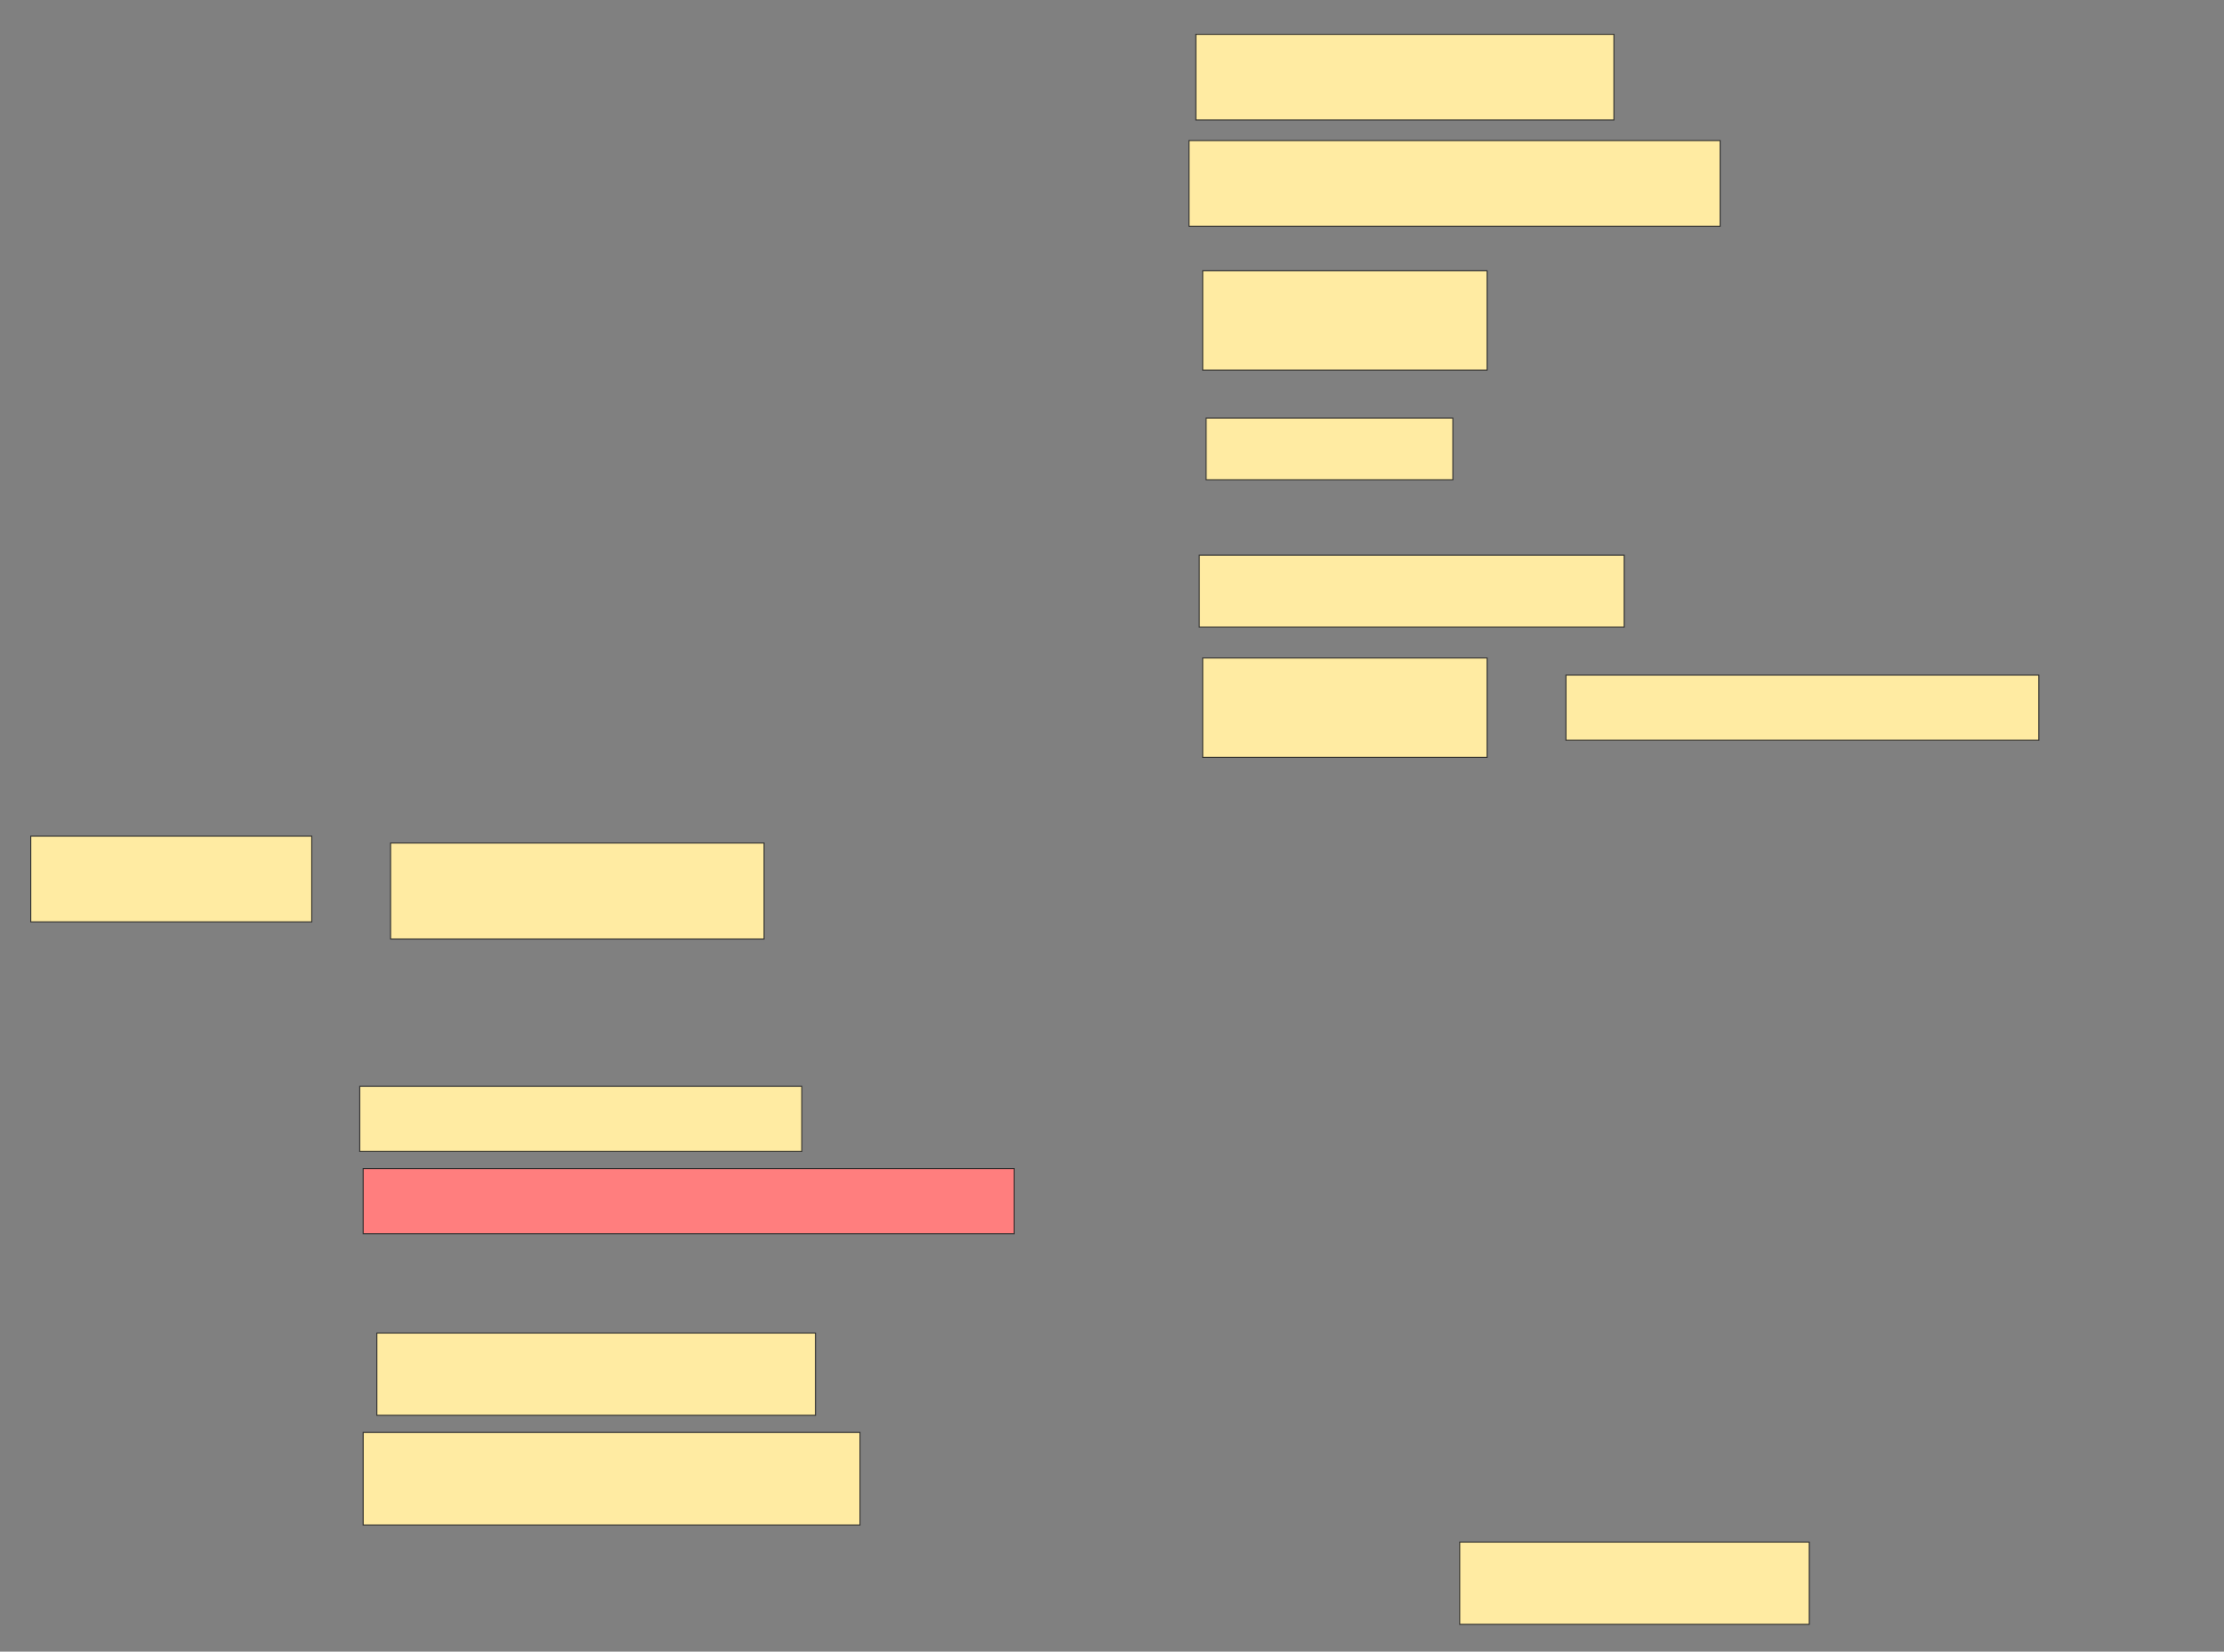 <svg xmlns="http://www.w3.org/2000/svg" width="2238" height="1662">
 <rect width="100%" height="100%" fill="#808080" stroke="none"/>
 <!-- Created with Image Occlusion Enhanced -->
 <g>
  <title>Labels</title>
 </g>
 <g>
  <title>Masks</title>
  <rect id="f0047d55e8204604bf7821dd7b8c4549-ao-1" height="86.207" width="420.69" y="34.552" x="1203.379" stroke="#2D2D2D" fill="#FFEBA2"/>
  <rect id="f0047d55e8204604bf7821dd7b8c4549-ao-2" height="100" width="286.207" y="272.483" x="1210.276" stroke="#2D2D2D" fill="#FFEBA2"/>
  <rect id="f0047d55e8204604bf7821dd7b8c4549-ao-3" height="62.069" width="248.276" y="420.759" x="1213.724" stroke="#2D2D2D" fill="#FFEBA2"/>
  <rect id="f0047d55e8204604bf7821dd7b8c4549-ao-4" height="100" width="286.207" y="662.138" x="1210.276" stroke="#2D2D2D" fill="#FFEBA2"/>
  <rect id="f0047d55e8204604bf7821dd7b8c4549-ao-5" height="72.414" width="427.586" y="558.69" x="1206.827" stroke="#2D2D2D" fill="#FFEBA2"/>
  <rect id="f0047d55e8204604bf7821dd7b8c4549-ao-6" height="65.517" width="475.862" y="679.379" x="1575.793" stroke="#2D2D2D" fill="#FFEBA2"/>
  <rect id="f0047d55e8204604bf7821dd7b8c4549-ao-7" height="82.759" width="351.724" y="1551.793" x="1468.896" stroke="#2D2D2D" fill="#FFEBA2"/>
  <rect id="f0047d55e8204604bf7821dd7b8c4549-ao-8" height="93.103" width="500" y="1441.448" x="365.448" stroke="#2D2D2D" fill="#FFEBA2"/>
  <rect id="f0047d55e8204604bf7821dd7b8c4549-ao-9" height="65.517" width="444.828" y="1093.172" x="362" stroke="#2D2D2D" fill="#FFEBA2"/>
  <rect id="f0047d55e8204604bf7821dd7b8c4549-ao-10" height="96.552" width="375.862" y="848.345" x="393.034" stroke="#2D2D2D" fill="#FFEBA2"/>
  <rect id="f0047d55e8204604bf7821dd7b8c4549-ao-11" height="65.517" width="655.172" y="1175.931" x="365.448" stroke="#2D2D2D" fill="#FF7E7E" class="qshape"/>
  <rect id="f0047d55e8204604bf7821dd7b8c4549-ao-12" height="82.759" width="441.379" y="1341.448" x="379.241" stroke="#2D2D2D" fill="#FFEBA2"/>
  <rect id="f0047d55e8204604bf7821dd7b8c4549-ao-13" height="86.207" width="534.483" y="141.448" x="1196.483" stroke="#2D2D2D" fill="#FFEBA2"/>
  <rect id="f0047d55e8204604bf7821dd7b8c4549-ao-14" height="86.207" width="282.759" y="841.448" x="30.965" stroke="#2D2D2D" fill="#FFEBA2"/>
 </g>
</svg>